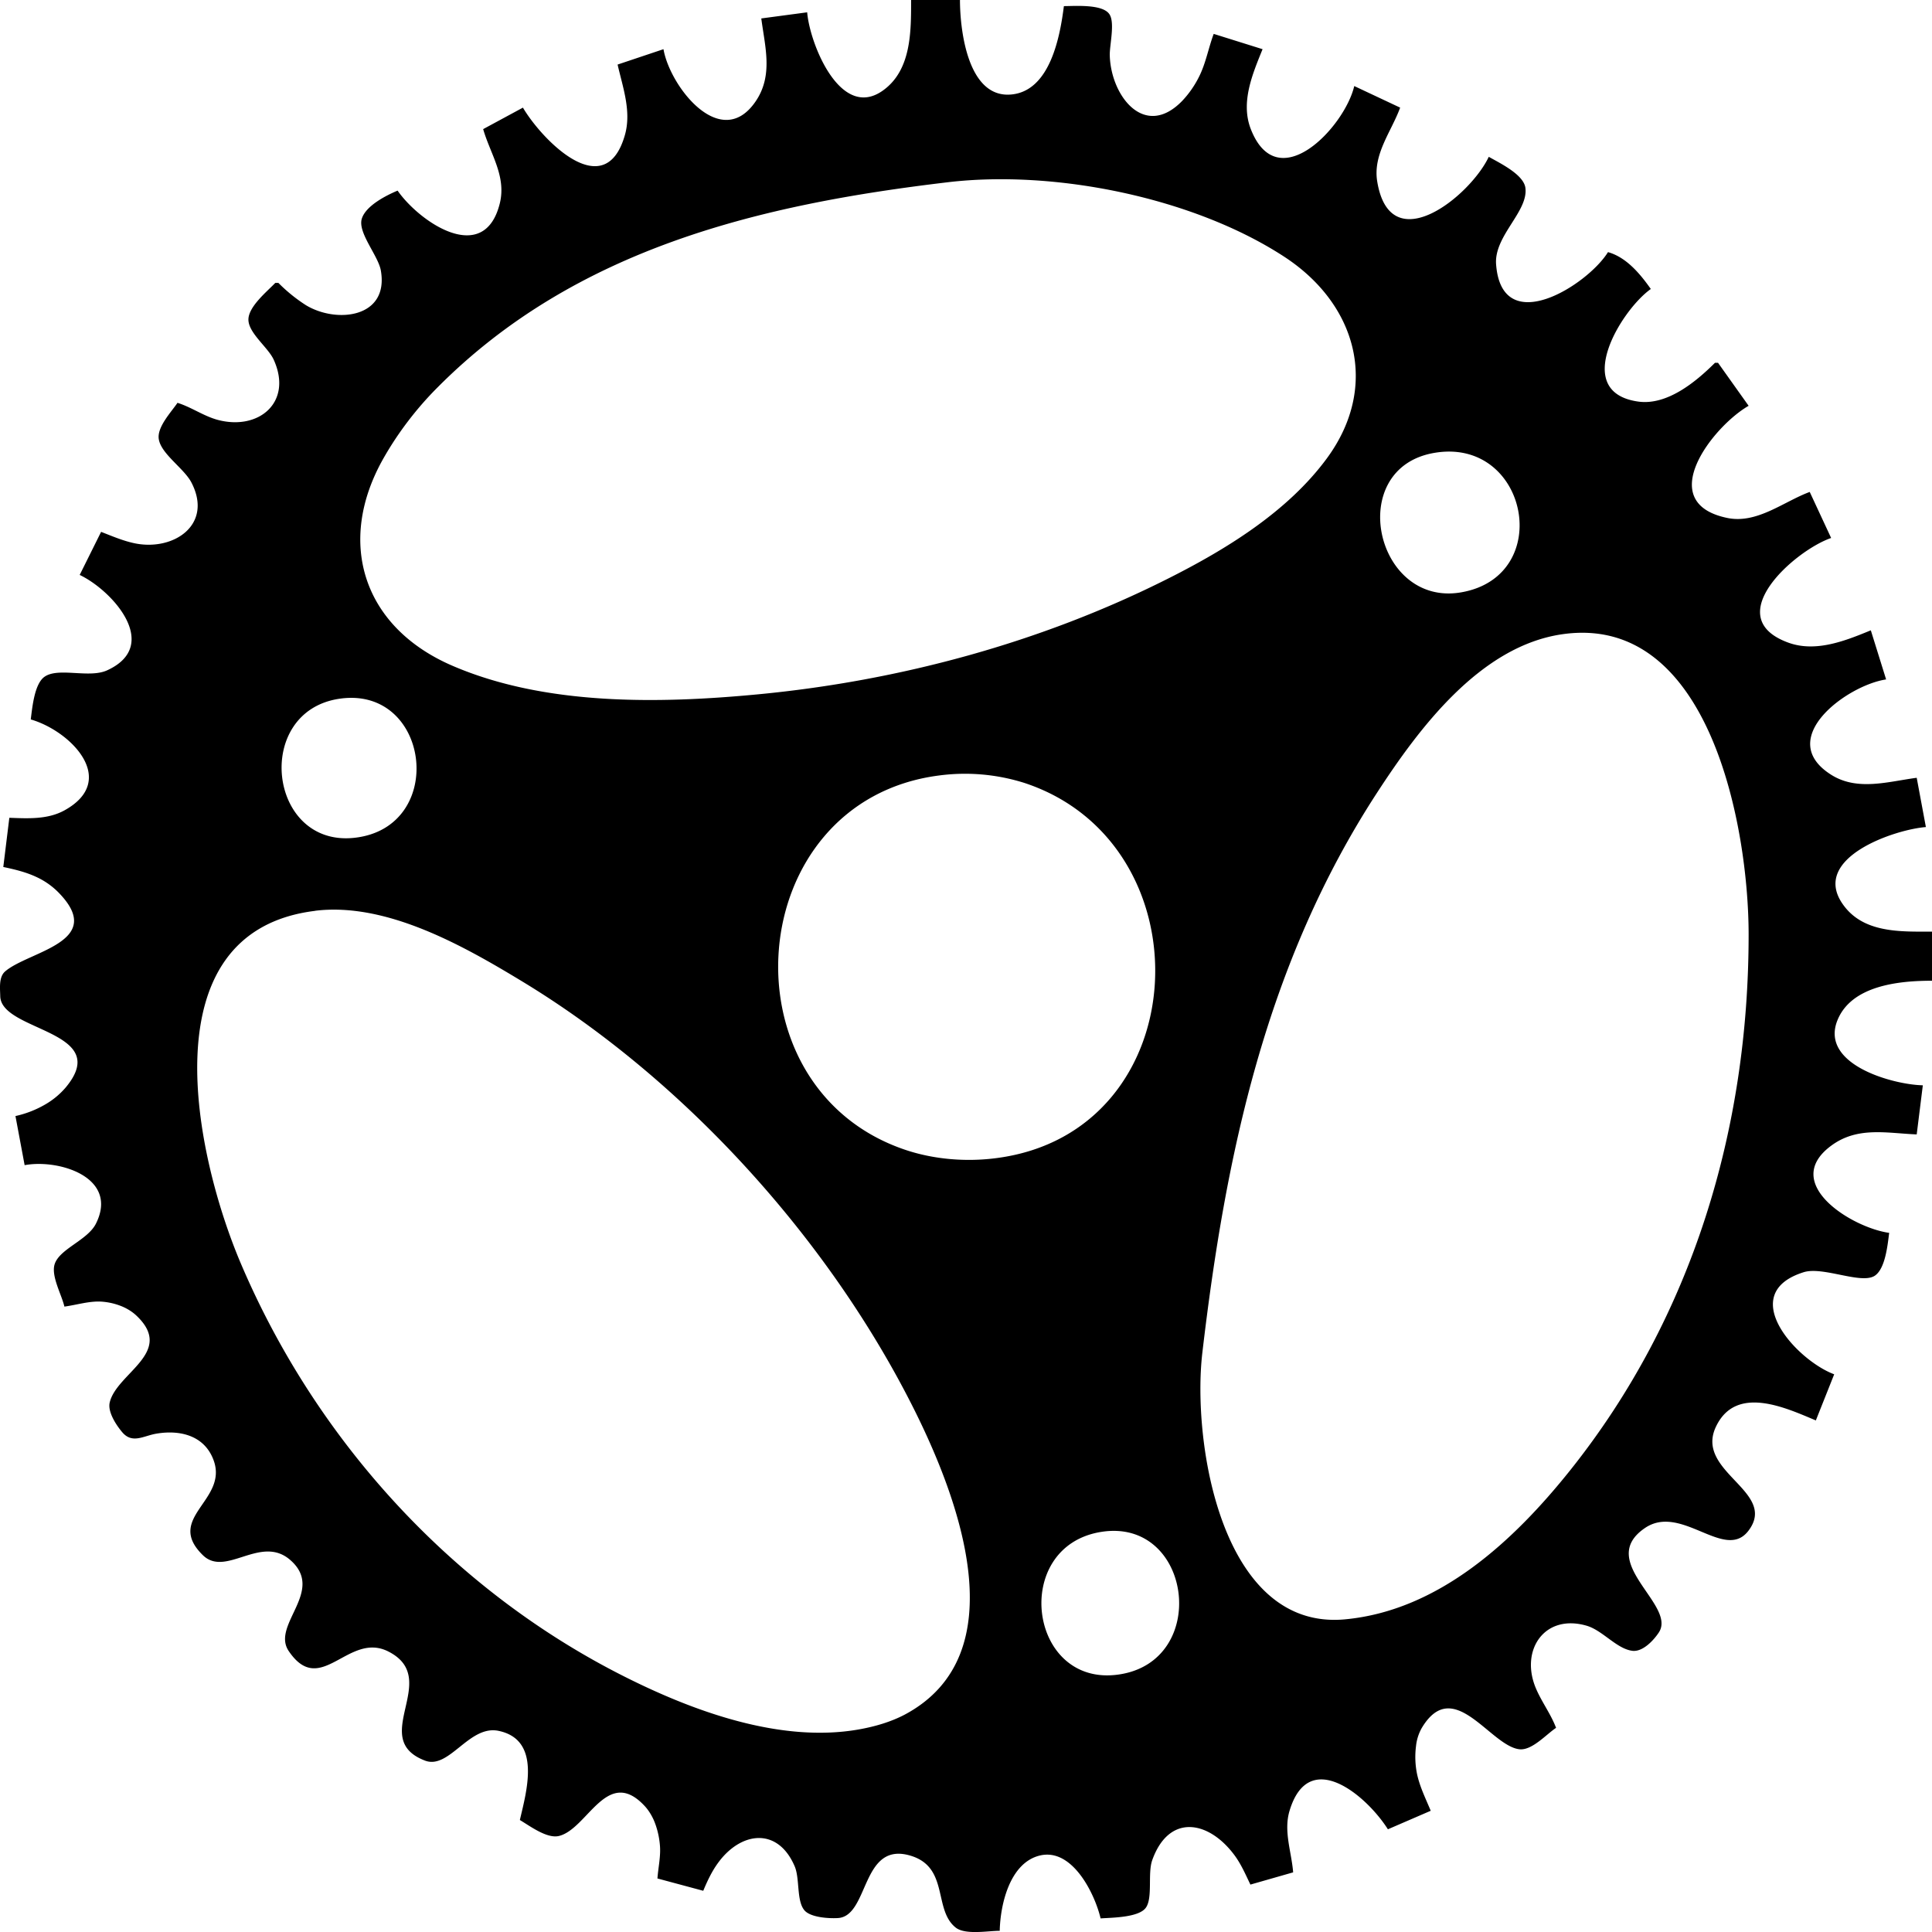 <svg role="img" viewBox="0 0 24 24" xmlns="http://www.w3.org/2000/svg"><title>Actix</title><path d="M11.318 0c0 .386.005.866-.344 1.12-.53.388-.915-.575-.947-.967l-.57.076c.046.354.15.707-.07 1.03-.43.631-1.065-.183-1.145-.648l-.57.191c.065.285.175.584.09.878-.25.869-1.037.047-1.266-.343l-.494.267c.088.306.288.582.208.917-.191.79-.997.24-1.271-.153-.143.06-.393.187-.444.347-.056.173.204.46.236.646.103.59-.552.66-.931.43a1.998 1.998 0 0 1-.342-.277H3.42c-.102.107-.336.296-.334.458.002.167.244.343.314.496.241.53-.188.887-.702.746-.174-.049-.321-.156-.493-.21-.078.115-.259.304-.232.454.032.185.316.362.406.538.27.524-.223.853-.706.753-.144-.03-.28-.089-.417-.142l-.266.535c.411.196 1.017.876.341 1.185-.223.102-.6-.04-.775.078-.13.087-.155.39-.174.532.502.145 1.095.757.418 1.13-.21.115-.453.1-.684.092l-.075.611c.142.03.285.064.417.127a.933.933 0 0 1 .262.183c.617.622-.364.734-.657.988-.08.07-.062.211-.06.306.007.443 1.413.424.809 1.14a.978.978 0 0 1-.24.2 1.287 1.287 0 0 1-.38.15l.114.61c.426-.079 1.173.151.886.726-.104.208-.455.313-.514.507-.044.147.089.379.122.524.15-.02.304-.07.456-.062a.816.816 0 0 1 .265.062c.069.03.132.07.185.123.461.45-.258.704-.343 1.068-.028.118.083.284.155.369.125.148.264.046.421.019.294-.051.602.02.715.331.182.5-.611.712-.134 1.178.286.28.718-.261 1.086.06.44.384-.24.803-.02 1.13.398.59.74-.248 1.239.007.67.341-.26 1.083.455 1.355.3.114.547-.445.912-.37.539.111.347.755.266 1.108.122.072.337.235.486.198.354-.087.595-.866 1.057-.38.051.053.09.116.12.182.041.095.067.203.076.306.014.14-.02.28-.03.42l.569.153c.05-.12.105-.238.182-.344.28-.388.74-.455.953.038.066.152.022.424.119.545.074.093.305.106.415.1.396-.018.287-.967.913-.773.472.147.275.67.554.891.119.094.403.04.547.04.007-.326.124-.841.494-.934.405-.102.686.47.759.78.138-.01.481-.009.565-.137.084-.127.018-.425.077-.588.206-.574.69-.493 1.009-.076.09.116.147.25.21.381l.531-.152c-.02-.254-.121-.51-.045-.764.24-.802.96-.186 1.222.229l.532-.23c-.062-.15-.136-.297-.17-.457a1.057 1.057 0 0 1-.013-.344.58.58 0 0 1 .072-.228c.394-.657.849.224 1.213.265.156.017.334-.186.455-.266-.066-.175-.181-.324-.253-.497-.195-.47.11-.923.632-.772.2.058.373.288.57.312.128.015.263-.13.327-.227.228-.344-.788-.88-.171-1.299.451-.306.988.416 1.282.038.38-.492-.672-.731-.4-1.298.249-.522.865-.233 1.24-.076l.228-.573c-.47-.175-1.224-1.002-.38-1.268.241-.076.717.155.885.043.132-.089.159-.388.178-.532-.457-.062-1.357-.613-.72-1.083.327-.242.69-.155 1.062-.14l.076-.61c-.37-.008-1.276-.256-1.063-.802.173-.442.775-.497 1.177-.497v-.61c-.39 0-.86.022-1.112-.346-.392-.57.643-.922 1.036-.953l-.114-.612c-.351.046-.736.169-1.063-.038-.706-.446.193-1.11.683-1.184l-.19-.61c-.314.129-.682.278-1.025.153-.864-.315.083-1.146.532-1.3l-.266-.572c-.325.12-.654.4-1.025.323-.919-.191-.178-1.138.266-1.393l-.38-.534h-.038c-.234.233-.59.53-.95.482-.843-.115-.216-1.138.153-1.399-.134-.19-.304-.394-.532-.458-.256.412-1.32 1.083-1.39.152-.027-.354.402-.656.364-.95-.022-.168-.324-.311-.455-.386-.231.489-1.225 1.293-1.386.305-.055-.338.177-.619.285-.916l-.57-.268c-.12.51-.951 1.391-1.285.535-.13-.333.022-.687.146-.993l-.607-.19c-.066.176-.097.364-.183.534a1.236 1.236 0 0 1-.208.298c-.467.482-.887-.06-.9-.566-.003-.127.067-.406-.005-.511-.086-.128-.43-.1-.565-.1-.047.373-.169 1.046-.645 1.097-.55.06-.646-.803-.646-1.173zm.455 2.264c1.332-.158 3.051.19 4.177.923.904.588 1.19 1.61.535 2.504-.488.665-1.254 1.134-1.978 1.498-1.577.794-3.333 1.268-5.088 1.436-1.227.117-2.643.143-3.797-.354-1.108-.476-1.454-1.531-.857-2.58.18-.317.412-.62.669-.877 1.722-1.733 4.02-2.275 6.34-2.55m6.037 3.363c1.17-.207 1.51 1.527.342 1.731-1.068.187-1.448-1.536-.342-1.731m1.595 2.252c1.835-.266 2.316 2.4 2.316 3.731 0 2.411-.696 4.745-2.21 6.646-.703.882-1.634 1.75-2.802 1.86-1.538.145-1.904-2.202-1.774-3.312.289-2.462.79-4.833 2.166-6.95.524-.806 1.284-1.827 2.304-1.975M4.217 8.68c1.13-.166 1.342 1.596.19 1.727-1.077.123-1.267-1.569-.19-1.727m7.443.954a2.45 2.45 0 0 1 1.063.091c2.292.753 2.15 4.335-.342 4.661-.376.05-.78.018-1.14-.104-2.29-.777-2.023-4.328.419-4.648m-7.746 1.68c.89-.109 1.853.441 2.582.883 2.017 1.225 3.816 3.214 4.87 5.332.531 1.07 1.28 3.017-.124 3.769-.176.093-.374.15-.57.185-.977.174-2.065-.227-2.923-.66-2.132-1.075-3.821-2.928-4.757-5.127-.564-1.325-1.18-4.123.922-4.381m9.758 7.716c1.135-.189 1.368 1.603.228 1.77-1.123.166-1.347-1.584-.228-1.77"/></svg>